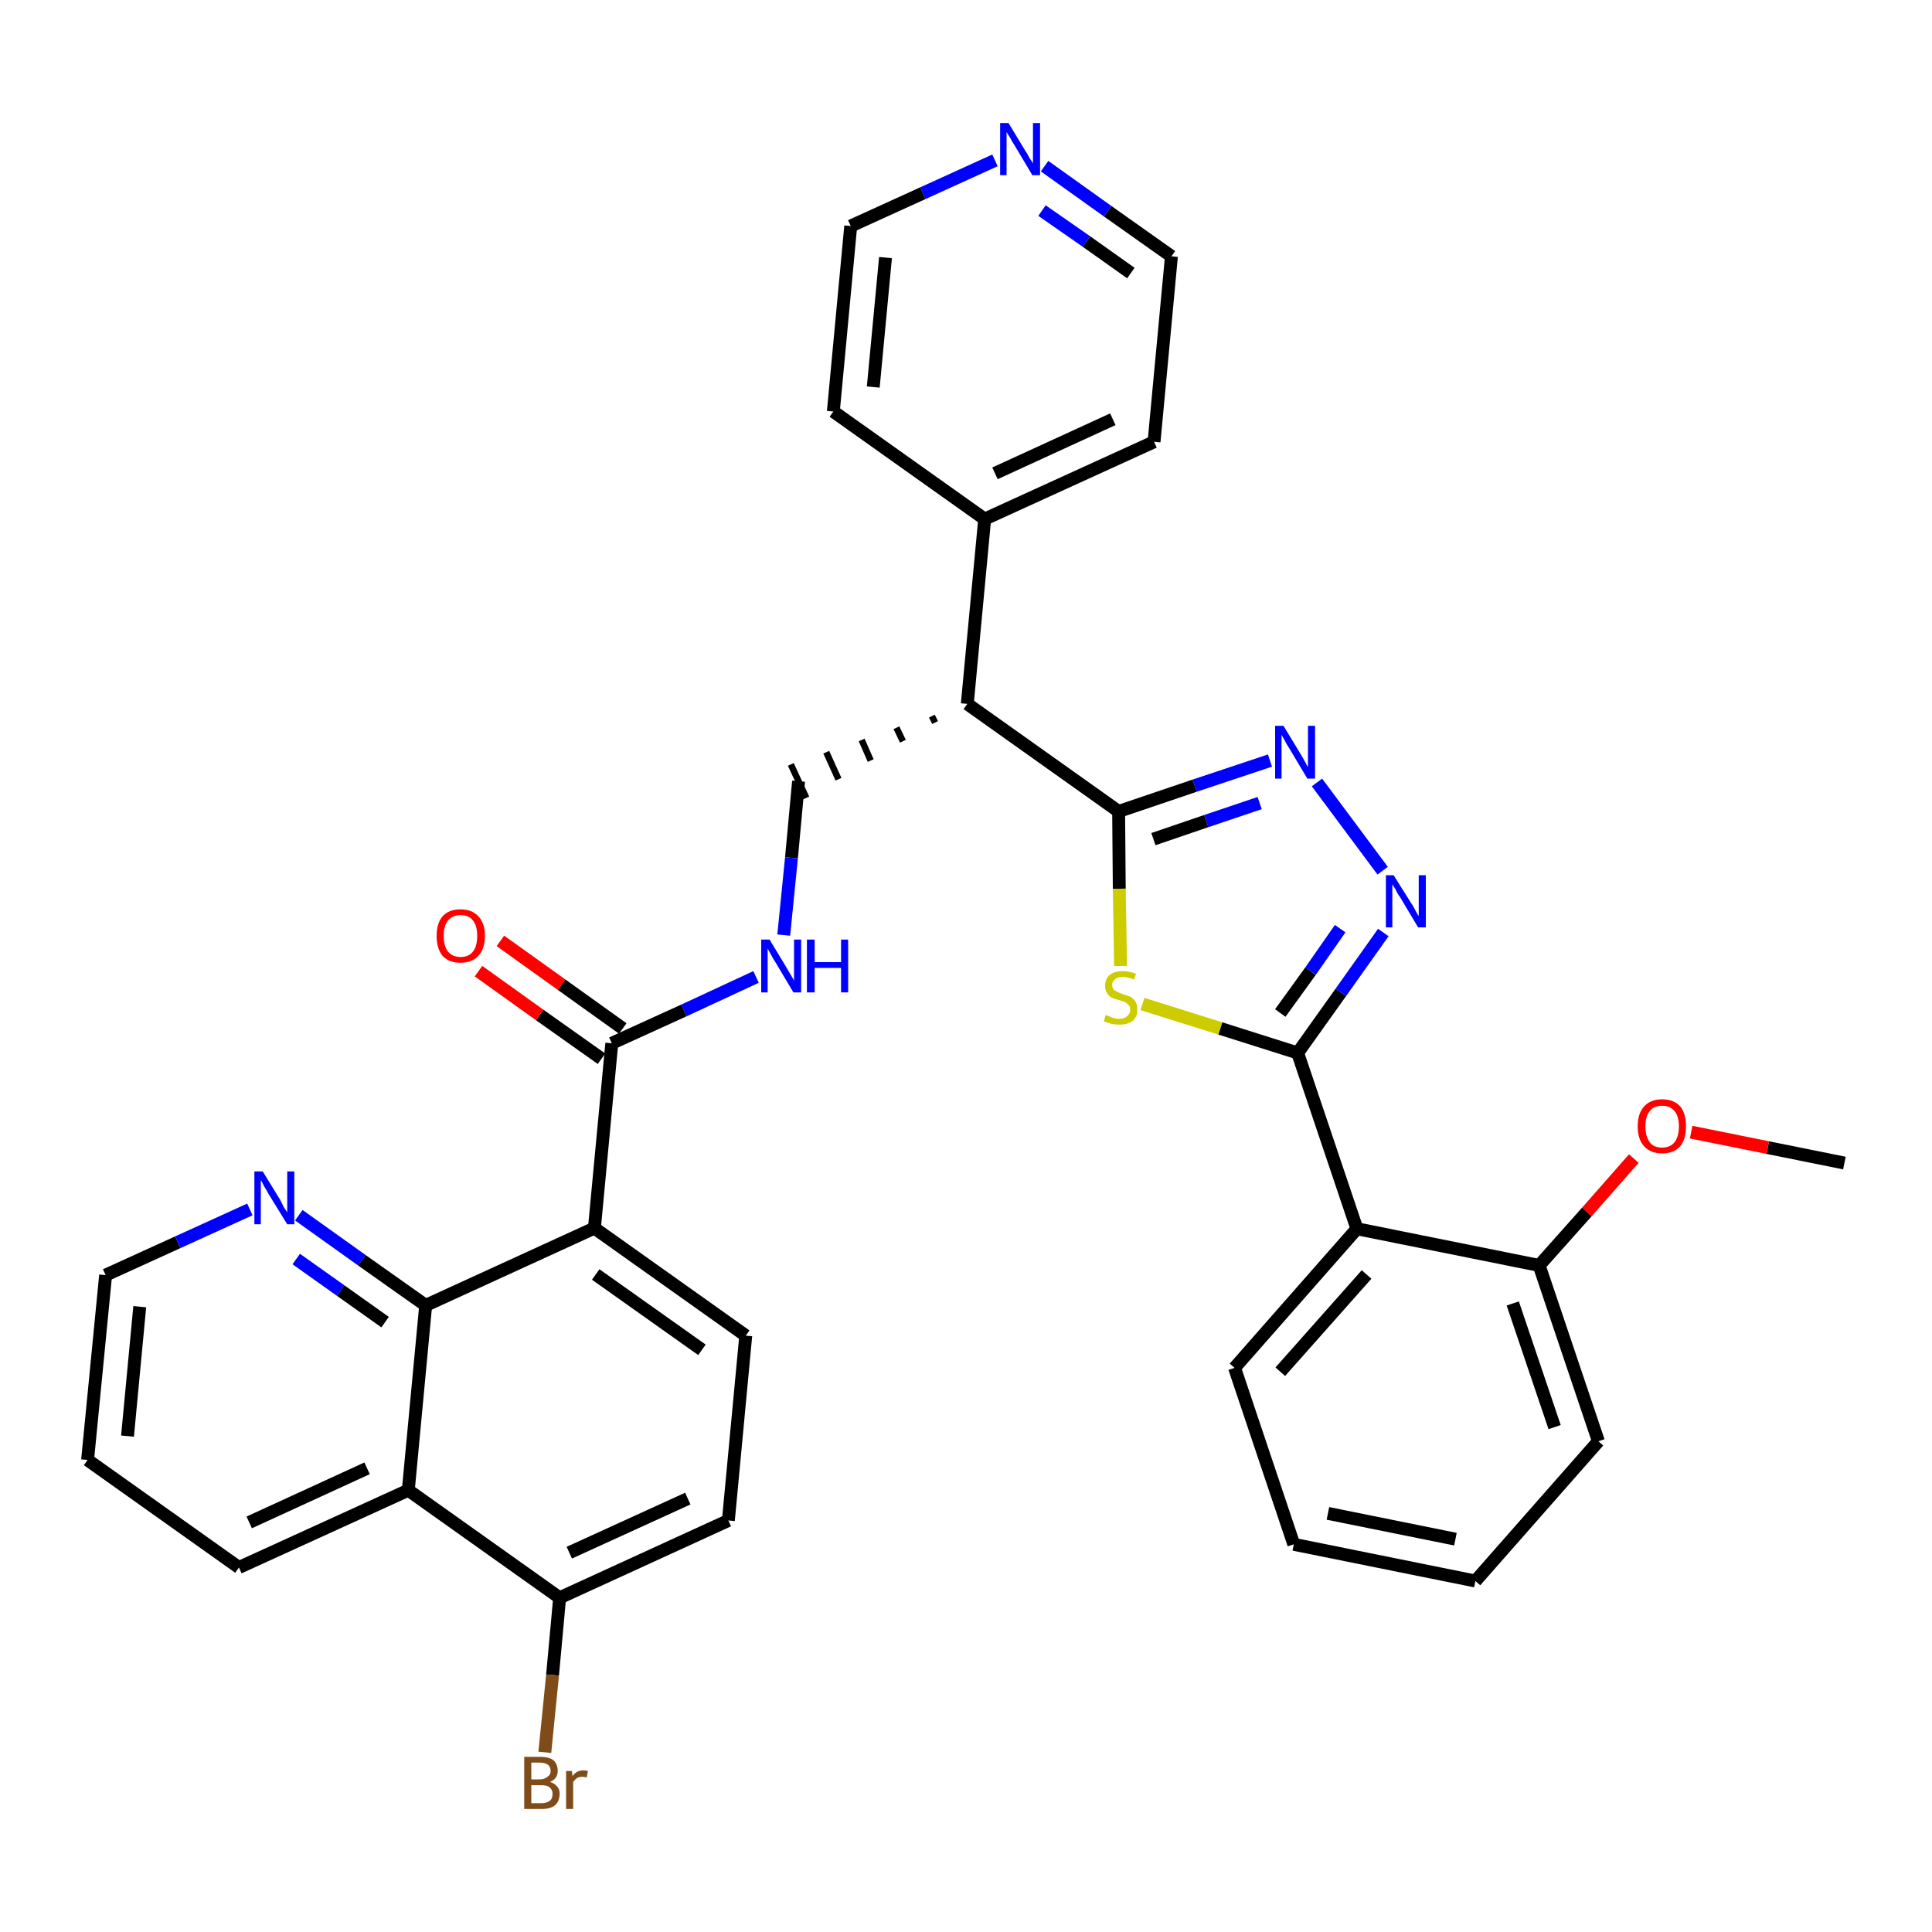 <?xml version='1.0' encoding='iso-8859-1'?>
<svg version='1.1' baseProfile='full'
              xmlns='http://www.w3.org/2000/svg'
                      xmlns:rdkit='http://www.rdkit.org/xml'
                      xmlns:xlink='http://www.w3.org/1999/xlink'
                  xml:space='preserve'
width='300px' height='300px' viewBox='0 0 300 300'>
<!-- END OF HEADER -->
<path class='bond-0 atom-0 atom-1' d='M 286.4,180.6 L 274.5,178.2' style='fill:none;fill-rule:evenodd;stroke:#000000;stroke-width:2.0px;stroke-linecap:butt;stroke-linejoin:miter;stroke-opacity:1' />
<path class='bond-0 atom-0 atom-1' d='M 274.5,178.2 L 262.6,175.8' style='fill:none;fill-rule:evenodd;stroke:#FF0000;stroke-width:2.0px;stroke-linecap:butt;stroke-linejoin:miter;stroke-opacity:1' />
<path class='bond-1 atom-1 atom-2' d='M 253.7,179.9 L 246.4,188.2' style='fill:none;fill-rule:evenodd;stroke:#FF0000;stroke-width:2.0px;stroke-linecap:butt;stroke-linejoin:miter;stroke-opacity:1' />
<path class='bond-1 atom-1 atom-2' d='M 246.4,188.2 L 239.0,196.5' style='fill:none;fill-rule:evenodd;stroke:#000000;stroke-width:2.0px;stroke-linecap:butt;stroke-linejoin:miter;stroke-opacity:1' />
<path class='bond-2 atom-2 atom-3' d='M 239.0,196.5 L 248.2,223.8' style='fill:none;fill-rule:evenodd;stroke:#000000;stroke-width:2.0px;stroke-linecap:butt;stroke-linejoin:miter;stroke-opacity:1' />
<path class='bond-2 atom-2 atom-3' d='M 234.9,202.4 L 241.4,221.6' style='fill:none;fill-rule:evenodd;stroke:#000000;stroke-width:2.0px;stroke-linecap:butt;stroke-linejoin:miter;stroke-opacity:1' />
<path class='bond-34 atom-7 atom-2' d='M 210.7,190.8 L 239.0,196.5' style='fill:none;fill-rule:evenodd;stroke:#000000;stroke-width:2.0px;stroke-linecap:butt;stroke-linejoin:miter;stroke-opacity:1' />
<path class='bond-3 atom-3 atom-4' d='M 248.2,223.8 L 229.1,245.5' style='fill:none;fill-rule:evenodd;stroke:#000000;stroke-width:2.0px;stroke-linecap:butt;stroke-linejoin:miter;stroke-opacity:1' />
<path class='bond-4 atom-4 atom-5' d='M 229.1,245.5 L 200.9,239.8' style='fill:none;fill-rule:evenodd;stroke:#000000;stroke-width:2.0px;stroke-linecap:butt;stroke-linejoin:miter;stroke-opacity:1' />
<path class='bond-4 atom-4 atom-5' d='M 226.0,239.0 L 206.2,235.0' style='fill:none;fill-rule:evenodd;stroke:#000000;stroke-width:2.0px;stroke-linecap:butt;stroke-linejoin:miter;stroke-opacity:1' />
<path class='bond-5 atom-5 atom-6' d='M 200.9,239.8 L 191.7,212.4' style='fill:none;fill-rule:evenodd;stroke:#000000;stroke-width:2.0px;stroke-linecap:butt;stroke-linejoin:miter;stroke-opacity:1' />
<path class='bond-6 atom-6 atom-7' d='M 191.7,212.4 L 210.7,190.8' style='fill:none;fill-rule:evenodd;stroke:#000000;stroke-width:2.0px;stroke-linecap:butt;stroke-linejoin:miter;stroke-opacity:1' />
<path class='bond-6 atom-6 atom-7' d='M 198.8,213.0 L 212.2,197.9' style='fill:none;fill-rule:evenodd;stroke:#000000;stroke-width:2.0px;stroke-linecap:butt;stroke-linejoin:miter;stroke-opacity:1' />
<path class='bond-7 atom-7 atom-8' d='M 210.7,190.8 L 201.5,163.5' style='fill:none;fill-rule:evenodd;stroke:#000000;stroke-width:2.0px;stroke-linecap:butt;stroke-linejoin:miter;stroke-opacity:1' />
<path class='bond-8 atom-8 atom-9' d='M 201.5,163.5 L 208.2,154.1' style='fill:none;fill-rule:evenodd;stroke:#000000;stroke-width:2.0px;stroke-linecap:butt;stroke-linejoin:miter;stroke-opacity:1' />
<path class='bond-8 atom-8 atom-9' d='M 208.2,154.1 L 214.8,144.8' style='fill:none;fill-rule:evenodd;stroke:#0000FF;stroke-width:2.0px;stroke-linecap:butt;stroke-linejoin:miter;stroke-opacity:1' />
<path class='bond-8 atom-8 atom-9' d='M 198.8,157.3 L 203.5,150.8' style='fill:none;fill-rule:evenodd;stroke:#000000;stroke-width:2.0px;stroke-linecap:butt;stroke-linejoin:miter;stroke-opacity:1' />
<path class='bond-8 atom-8 atom-9' d='M 203.5,150.8 L 208.1,144.2' style='fill:none;fill-rule:evenodd;stroke:#0000FF;stroke-width:2.0px;stroke-linecap:butt;stroke-linejoin:miter;stroke-opacity:1' />
<path class='bond-35 atom-34 atom-8' d='M 177.4,155.9 L 189.5,159.7' style='fill:none;fill-rule:evenodd;stroke:#CCCC00;stroke-width:2.0px;stroke-linecap:butt;stroke-linejoin:miter;stroke-opacity:1' />
<path class='bond-35 atom-34 atom-8' d='M 189.5,159.7 L 201.5,163.5' style='fill:none;fill-rule:evenodd;stroke:#000000;stroke-width:2.0px;stroke-linecap:butt;stroke-linejoin:miter;stroke-opacity:1' />
<path class='bond-9 atom-9 atom-10' d='M 214.7,135.2 L 204.5,121.5' style='fill:none;fill-rule:evenodd;stroke:#0000FF;stroke-width:2.0px;stroke-linecap:butt;stroke-linejoin:miter;stroke-opacity:1' />
<path class='bond-10 atom-10 atom-11' d='M 197.2,118.1 L 185.5,122.0' style='fill:none;fill-rule:evenodd;stroke:#0000FF;stroke-width:2.0px;stroke-linecap:butt;stroke-linejoin:miter;stroke-opacity:1' />
<path class='bond-10 atom-10 atom-11' d='M 185.5,122.0 L 173.7,126.0' style='fill:none;fill-rule:evenodd;stroke:#000000;stroke-width:2.0px;stroke-linecap:butt;stroke-linejoin:miter;stroke-opacity:1' />
<path class='bond-10 atom-10 atom-11' d='M 195.6,124.7 L 187.3,127.5' style='fill:none;fill-rule:evenodd;stroke:#0000FF;stroke-width:2.0px;stroke-linecap:butt;stroke-linejoin:miter;stroke-opacity:1' />
<path class='bond-10 atom-10 atom-11' d='M 187.3,127.5 L 179.1,130.3' style='fill:none;fill-rule:evenodd;stroke:#000000;stroke-width:2.0px;stroke-linecap:butt;stroke-linejoin:miter;stroke-opacity:1' />
<path class='bond-11 atom-11 atom-12' d='M 173.7,126.0 L 150.2,109.3' style='fill:none;fill-rule:evenodd;stroke:#000000;stroke-width:2.0px;stroke-linecap:butt;stroke-linejoin:miter;stroke-opacity:1' />
<path class='bond-33 atom-11 atom-34' d='M 173.7,126.0 L 173.8,138.0' style='fill:none;fill-rule:evenodd;stroke:#000000;stroke-width:2.0px;stroke-linecap:butt;stroke-linejoin:miter;stroke-opacity:1' />
<path class='bond-33 atom-11 atom-34' d='M 173.8,138.0 L 174.0,150.0' style='fill:none;fill-rule:evenodd;stroke:#CCCC00;stroke-width:2.0px;stroke-linecap:butt;stroke-linejoin:miter;stroke-opacity:1' />
<path class='bond-12 atom-12 atom-13' d='M 144.7,111.2 L 145.2,112.2' style='fill:none;fill-rule:evenodd;stroke:#000000;stroke-width:1.0px;stroke-linecap:butt;stroke-linejoin:miter;stroke-opacity:1' />
<path class='bond-12 atom-12 atom-13' d='M 139.2,113.0 L 140.2,115.1' style='fill:none;fill-rule:evenodd;stroke:#000000;stroke-width:1.0px;stroke-linecap:butt;stroke-linejoin:miter;stroke-opacity:1' />
<path class='bond-12 atom-12 atom-13' d='M 133.8,114.9 L 135.2,118.1' style='fill:none;fill-rule:evenodd;stroke:#000000;stroke-width:1.0px;stroke-linecap:butt;stroke-linejoin:miter;stroke-opacity:1' />
<path class='bond-12 atom-12 atom-13' d='M 128.3,116.8 L 130.2,121.0' style='fill:none;fill-rule:evenodd;stroke:#000000;stroke-width:1.0px;stroke-linecap:butt;stroke-linejoin:miter;stroke-opacity:1' />
<path class='bond-12 atom-12 atom-13' d='M 122.8,118.7 L 125.2,123.9' style='fill:none;fill-rule:evenodd;stroke:#000000;stroke-width:1.0px;stroke-linecap:butt;stroke-linejoin:miter;stroke-opacity:1' />
<path class='bond-27 atom-12 atom-28' d='M 150.2,109.3 L 152.9,80.6' style='fill:none;fill-rule:evenodd;stroke:#000000;stroke-width:2.0px;stroke-linecap:butt;stroke-linejoin:miter;stroke-opacity:1' />
<path class='bond-13 atom-13 atom-14' d='M 124.0,121.3 L 122.9,133.2' style='fill:none;fill-rule:evenodd;stroke:#000000;stroke-width:2.0px;stroke-linecap:butt;stroke-linejoin:miter;stroke-opacity:1' />
<path class='bond-13 atom-13 atom-14' d='M 122.9,133.2 L 121.7,145.2' style='fill:none;fill-rule:evenodd;stroke:#0000FF;stroke-width:2.0px;stroke-linecap:butt;stroke-linejoin:miter;stroke-opacity:1' />
<path class='bond-14 atom-14 atom-15' d='M 117.4,151.7 L 106.2,156.9' style='fill:none;fill-rule:evenodd;stroke:#0000FF;stroke-width:2.0px;stroke-linecap:butt;stroke-linejoin:miter;stroke-opacity:1' />
<path class='bond-14 atom-14 atom-15' d='M 106.2,156.9 L 95.0,162.0' style='fill:none;fill-rule:evenodd;stroke:#000000;stroke-width:2.0px;stroke-linecap:butt;stroke-linejoin:miter;stroke-opacity:1' />
<path class='bond-15 atom-15 atom-16' d='M 96.7,159.7 L 87.2,152.9' style='fill:none;fill-rule:evenodd;stroke:#000000;stroke-width:2.0px;stroke-linecap:butt;stroke-linejoin:miter;stroke-opacity:1' />
<path class='bond-15 atom-15 atom-16' d='M 87.2,152.9 L 77.7,146.1' style='fill:none;fill-rule:evenodd;stroke:#FF0000;stroke-width:2.0px;stroke-linecap:butt;stroke-linejoin:miter;stroke-opacity:1' />
<path class='bond-15 atom-15 atom-16' d='M 93.4,164.4 L 83.8,157.6' style='fill:none;fill-rule:evenodd;stroke:#000000;stroke-width:2.0px;stroke-linecap:butt;stroke-linejoin:miter;stroke-opacity:1' />
<path class='bond-15 atom-15 atom-16' d='M 83.8,157.6 L 74.3,150.8' style='fill:none;fill-rule:evenodd;stroke:#FF0000;stroke-width:2.0px;stroke-linecap:butt;stroke-linejoin:miter;stroke-opacity:1' />
<path class='bond-16 atom-15 atom-17' d='M 95.0,162.0 L 92.3,190.7' style='fill:none;fill-rule:evenodd;stroke:#000000;stroke-width:2.0px;stroke-linecap:butt;stroke-linejoin:miter;stroke-opacity:1' />
<path class='bond-17 atom-17 atom-18' d='M 92.3,190.7 L 115.8,207.4' style='fill:none;fill-rule:evenodd;stroke:#000000;stroke-width:2.0px;stroke-linecap:butt;stroke-linejoin:miter;stroke-opacity:1' />
<path class='bond-17 atom-17 atom-18' d='M 92.5,197.9 L 109.0,209.6' style='fill:none;fill-rule:evenodd;stroke:#000000;stroke-width:2.0px;stroke-linecap:butt;stroke-linejoin:miter;stroke-opacity:1' />
<path class='bond-36 atom-27 atom-17' d='M 66.1,202.7 L 92.3,190.7' style='fill:none;fill-rule:evenodd;stroke:#000000;stroke-width:2.0px;stroke-linecap:butt;stroke-linejoin:miter;stroke-opacity:1' />
<path class='bond-18 atom-18 atom-19' d='M 115.8,207.4 L 113.1,236.1' style='fill:none;fill-rule:evenodd;stroke:#000000;stroke-width:2.0px;stroke-linecap:butt;stroke-linejoin:miter;stroke-opacity:1' />
<path class='bond-19 atom-19 atom-20' d='M 113.1,236.1 L 86.9,248.1' style='fill:none;fill-rule:evenodd;stroke:#000000;stroke-width:2.0px;stroke-linecap:butt;stroke-linejoin:miter;stroke-opacity:1' />
<path class='bond-19 atom-19 atom-20' d='M 106.8,232.7 L 88.4,241.1' style='fill:none;fill-rule:evenodd;stroke:#000000;stroke-width:2.0px;stroke-linecap:butt;stroke-linejoin:miter;stroke-opacity:1' />
<path class='bond-20 atom-20 atom-21' d='M 86.9,248.1 L 85.8,260.1' style='fill:none;fill-rule:evenodd;stroke:#000000;stroke-width:2.0px;stroke-linecap:butt;stroke-linejoin:miter;stroke-opacity:1' />
<path class='bond-20 atom-20 atom-21' d='M 85.8,260.1 L 84.6,272.1' style='fill:none;fill-rule:evenodd;stroke:#7F4C19;stroke-width:2.0px;stroke-linecap:butt;stroke-linejoin:miter;stroke-opacity:1' />
<path class='bond-21 atom-20 atom-22' d='M 86.9,248.1 L 63.4,231.4' style='fill:none;fill-rule:evenodd;stroke:#000000;stroke-width:2.0px;stroke-linecap:butt;stroke-linejoin:miter;stroke-opacity:1' />
<path class='bond-22 atom-22 atom-23' d='M 63.4,231.4 L 37.1,243.4' style='fill:none;fill-rule:evenodd;stroke:#000000;stroke-width:2.0px;stroke-linecap:butt;stroke-linejoin:miter;stroke-opacity:1' />
<path class='bond-22 atom-22 atom-23' d='M 57.0,228.0 L 38.7,236.4' style='fill:none;fill-rule:evenodd;stroke:#000000;stroke-width:2.0px;stroke-linecap:butt;stroke-linejoin:miter;stroke-opacity:1' />
<path class='bond-38 atom-27 atom-22' d='M 66.1,202.7 L 63.4,231.4' style='fill:none;fill-rule:evenodd;stroke:#000000;stroke-width:2.0px;stroke-linecap:butt;stroke-linejoin:miter;stroke-opacity:1' />
<path class='bond-23 atom-23 atom-24' d='M 37.1,243.4 L 13.6,226.7' style='fill:none;fill-rule:evenodd;stroke:#000000;stroke-width:2.0px;stroke-linecap:butt;stroke-linejoin:miter;stroke-opacity:1' />
<path class='bond-24 atom-24 atom-25' d='M 13.6,226.7 L 16.4,198.0' style='fill:none;fill-rule:evenodd;stroke:#000000;stroke-width:2.0px;stroke-linecap:butt;stroke-linejoin:miter;stroke-opacity:1' />
<path class='bond-24 atom-24 atom-25' d='M 19.8,223.0 L 21.7,202.9' style='fill:none;fill-rule:evenodd;stroke:#000000;stroke-width:2.0px;stroke-linecap:butt;stroke-linejoin:miter;stroke-opacity:1' />
<path class='bond-25 atom-25 atom-26' d='M 16.4,198.0 L 27.6,192.9' style='fill:none;fill-rule:evenodd;stroke:#000000;stroke-width:2.0px;stroke-linecap:butt;stroke-linejoin:miter;stroke-opacity:1' />
<path class='bond-25 atom-25 atom-26' d='M 27.6,192.9 L 38.8,187.8' style='fill:none;fill-rule:evenodd;stroke:#0000FF;stroke-width:2.0px;stroke-linecap:butt;stroke-linejoin:miter;stroke-opacity:1' />
<path class='bond-26 atom-26 atom-27' d='M 46.4,188.7 L 56.2,195.7' style='fill:none;fill-rule:evenodd;stroke:#0000FF;stroke-width:2.0px;stroke-linecap:butt;stroke-linejoin:miter;stroke-opacity:1' />
<path class='bond-26 atom-26 atom-27' d='M 56.2,195.7 L 66.1,202.7' style='fill:none;fill-rule:evenodd;stroke:#000000;stroke-width:2.0px;stroke-linecap:butt;stroke-linejoin:miter;stroke-opacity:1' />
<path class='bond-26 atom-26 atom-27' d='M 46.0,195.5 L 52.9,200.4' style='fill:none;fill-rule:evenodd;stroke:#0000FF;stroke-width:2.0px;stroke-linecap:butt;stroke-linejoin:miter;stroke-opacity:1' />
<path class='bond-26 atom-26 atom-27' d='M 52.9,200.4 L 59.8,205.3' style='fill:none;fill-rule:evenodd;stroke:#000000;stroke-width:2.0px;stroke-linecap:butt;stroke-linejoin:miter;stroke-opacity:1' />
<path class='bond-28 atom-28 atom-29' d='M 152.9,80.6 L 179.2,68.6' style='fill:none;fill-rule:evenodd;stroke:#000000;stroke-width:2.0px;stroke-linecap:butt;stroke-linejoin:miter;stroke-opacity:1' />
<path class='bond-28 atom-28 atom-29' d='M 154.5,73.5 L 172.8,65.1' style='fill:none;fill-rule:evenodd;stroke:#000000;stroke-width:2.0px;stroke-linecap:butt;stroke-linejoin:miter;stroke-opacity:1' />
<path class='bond-37 atom-33 atom-28' d='M 129.4,63.9 L 152.9,80.6' style='fill:none;fill-rule:evenodd;stroke:#000000;stroke-width:2.0px;stroke-linecap:butt;stroke-linejoin:miter;stroke-opacity:1' />
<path class='bond-29 atom-29 atom-30' d='M 179.2,68.6 L 181.9,39.8' style='fill:none;fill-rule:evenodd;stroke:#000000;stroke-width:2.0px;stroke-linecap:butt;stroke-linejoin:miter;stroke-opacity:1' />
<path class='bond-30 atom-30 atom-31' d='M 181.9,39.8 L 172.0,32.8' style='fill:none;fill-rule:evenodd;stroke:#000000;stroke-width:2.0px;stroke-linecap:butt;stroke-linejoin:miter;stroke-opacity:1' />
<path class='bond-30 atom-30 atom-31' d='M 172.0,32.8 L 162.2,25.8' style='fill:none;fill-rule:evenodd;stroke:#0000FF;stroke-width:2.0px;stroke-linecap:butt;stroke-linejoin:miter;stroke-opacity:1' />
<path class='bond-30 atom-30 atom-31' d='M 175.6,42.4 L 168.7,37.5' style='fill:none;fill-rule:evenodd;stroke:#000000;stroke-width:2.0px;stroke-linecap:butt;stroke-linejoin:miter;stroke-opacity:1' />
<path class='bond-30 atom-30 atom-31' d='M 168.7,37.5 L 161.8,32.7' style='fill:none;fill-rule:evenodd;stroke:#0000FF;stroke-width:2.0px;stroke-linecap:butt;stroke-linejoin:miter;stroke-opacity:1' />
<path class='bond-31 atom-31 atom-32' d='M 154.5,24.9 L 143.3,30.0' style='fill:none;fill-rule:evenodd;stroke:#0000FF;stroke-width:2.0px;stroke-linecap:butt;stroke-linejoin:miter;stroke-opacity:1' />
<path class='bond-31 atom-31 atom-32' d='M 143.3,30.0 L 132.1,35.1' style='fill:none;fill-rule:evenodd;stroke:#000000;stroke-width:2.0px;stroke-linecap:butt;stroke-linejoin:miter;stroke-opacity:1' />
<path class='bond-32 atom-32 atom-33' d='M 132.1,35.1 L 129.4,63.9' style='fill:none;fill-rule:evenodd;stroke:#000000;stroke-width:2.0px;stroke-linecap:butt;stroke-linejoin:miter;stroke-opacity:1' />
<path class='bond-32 atom-32 atom-33' d='M 137.5,40.0 L 135.6,60.1' style='fill:none;fill-rule:evenodd;stroke:#000000;stroke-width:2.0px;stroke-linecap:butt;stroke-linejoin:miter;stroke-opacity:1' />
<path  class='atom-1' d='M 254.3 174.9
Q 254.3 172.9, 255.3 171.8
Q 256.3 170.7, 258.1 170.7
Q 259.9 170.7, 260.9 171.8
Q 261.8 172.9, 261.8 174.9
Q 261.8 176.9, 260.9 178.0
Q 259.9 179.1, 258.1 179.1
Q 256.3 179.1, 255.3 178.0
Q 254.3 176.9, 254.3 174.9
M 258.1 178.2
Q 259.3 178.2, 260.0 177.4
Q 260.7 176.5, 260.7 174.9
Q 260.7 173.3, 260.0 172.5
Q 259.3 171.7, 258.1 171.7
Q 256.8 171.7, 256.2 172.5
Q 255.5 173.3, 255.5 174.9
Q 255.5 176.5, 256.2 177.4
Q 256.8 178.2, 258.1 178.2
' fill='#FF0000'/>
<path  class='atom-9' d='M 216.4 135.9
L 219.1 140.2
Q 219.4 140.6, 219.8 141.4
Q 220.2 142.2, 220.3 142.2
L 220.3 135.9
L 221.4 135.9
L 221.4 144.0
L 220.2 144.0
L 217.4 139.3
Q 217.0 138.8, 216.7 138.1
Q 216.3 137.5, 216.2 137.3
L 216.2 144.0
L 215.2 144.0
L 215.2 135.9
L 216.4 135.9
' fill='#0000FF'/>
<path  class='atom-10' d='M 199.3 112.7
L 201.9 117.0
Q 202.2 117.5, 202.6 118.2
Q 203.0 119.0, 203.1 119.1
L 203.1 112.7
L 204.2 112.7
L 204.2 120.9
L 203.0 120.9
L 200.2 116.2
Q 199.8 115.6, 199.5 115.0
Q 199.1 114.3, 199.0 114.1
L 199.0 120.9
L 198.0 120.9
L 198.0 112.7
L 199.3 112.7
' fill='#0000FF'/>
<path  class='atom-14' d='M 119.5 145.9
L 122.1 150.2
Q 122.4 150.7, 122.8 151.4
Q 123.3 152.2, 123.3 152.3
L 123.3 145.9
L 124.4 145.9
L 124.4 154.1
L 123.2 154.1
L 120.4 149.4
Q 120.0 148.8, 119.7 148.2
Q 119.3 147.5, 119.2 147.3
L 119.2 154.1
L 118.2 154.1
L 118.2 145.9
L 119.5 145.9
' fill='#0000FF'/>
<path  class='atom-14' d='M 125.3 145.9
L 126.5 145.9
L 126.5 149.4
L 130.6 149.4
L 130.6 145.9
L 131.7 145.9
L 131.7 154.1
L 130.6 154.1
L 130.6 150.3
L 126.5 150.3
L 126.5 154.1
L 125.3 154.1
L 125.3 145.9
' fill='#0000FF'/>
<path  class='atom-16' d='M 67.8 145.3
Q 67.8 143.4, 68.7 142.3
Q 69.7 141.2, 71.5 141.2
Q 73.3 141.2, 74.3 142.3
Q 75.3 143.4, 75.3 145.3
Q 75.3 147.3, 74.3 148.4
Q 73.3 149.5, 71.5 149.5
Q 69.7 149.5, 68.7 148.4
Q 67.8 147.3, 67.8 145.3
M 71.5 148.6
Q 72.8 148.6, 73.4 147.8
Q 74.1 147.0, 74.1 145.3
Q 74.1 143.7, 73.4 142.9
Q 72.8 142.1, 71.5 142.1
Q 70.3 142.1, 69.6 142.9
Q 68.9 143.7, 68.9 145.3
Q 68.9 147.0, 69.6 147.8
Q 70.3 148.6, 71.5 148.6
' fill='#FF0000'/>
<path  class='atom-21' d='M 85.4 276.7
Q 86.1 276.9, 86.5 277.4
Q 86.9 277.8, 86.9 278.5
Q 86.9 279.7, 86.2 280.3
Q 85.5 280.9, 84.1 280.9
L 81.4 280.9
L 81.4 272.8
L 83.8 272.8
Q 85.2 272.8, 85.9 273.3
Q 86.6 273.9, 86.6 275.0
Q 86.6 276.2, 85.4 276.7
M 82.5 273.7
L 82.5 276.3
L 83.8 276.3
Q 84.6 276.3, 85.0 275.9
Q 85.5 275.6, 85.5 275.0
Q 85.5 273.7, 83.8 273.7
L 82.5 273.7
M 84.1 280.0
Q 84.9 280.0, 85.4 279.6
Q 85.8 279.3, 85.8 278.5
Q 85.8 277.9, 85.3 277.5
Q 84.9 277.2, 84.0 277.2
L 82.5 277.2
L 82.5 280.0
L 84.1 280.0
' fill='#7F4C19'/>
<path  class='atom-21' d='M 88.8 275.0
L 88.9 275.8
Q 89.5 274.9, 90.6 274.9
Q 90.9 274.9, 91.3 275.0
L 91.1 276.0
Q 90.7 275.9, 90.4 275.9
Q 89.9 275.9, 89.6 276.1
Q 89.3 276.3, 89.0 276.7
L 89.0 280.9
L 87.9 280.9
L 87.9 275.0
L 88.8 275.0
' fill='#7F4C19'/>
<path  class='atom-26' d='M 40.8 181.9
L 43.5 186.3
Q 43.7 186.7, 44.1 187.5
Q 44.6 188.2, 44.6 188.3
L 44.6 181.9
L 45.7 181.9
L 45.7 190.1
L 44.6 190.1
L 41.7 185.4
Q 41.4 184.8, 41.0 184.2
Q 40.7 183.5, 40.5 183.3
L 40.5 190.1
L 39.5 190.1
L 39.5 181.9
L 40.8 181.9
' fill='#0000FF'/>
<path  class='atom-31' d='M 156.6 19.1
L 159.2 23.4
Q 159.5 23.8, 159.9 24.6
Q 160.4 25.3, 160.4 25.4
L 160.4 19.1
L 161.5 19.1
L 161.5 27.2
L 160.3 27.2
L 157.5 22.5
Q 157.1 21.9, 156.8 21.3
Q 156.4 20.7, 156.3 20.5
L 156.3 27.2
L 155.3 27.2
L 155.3 19.1
L 156.6 19.1
' fill='#0000FF'/>
<path  class='atom-34' d='M 171.7 157.6
Q 171.8 157.7, 172.2 157.8
Q 172.6 158.0, 173.0 158.1
Q 173.4 158.2, 173.8 158.2
Q 174.6 158.2, 175.0 157.8
Q 175.5 157.4, 175.5 156.8
Q 175.5 156.3, 175.3 156.1
Q 175.0 155.8, 174.7 155.6
Q 174.4 155.5, 173.8 155.3
Q 173.0 155.1, 172.6 154.9
Q 172.2 154.7, 171.9 154.2
Q 171.6 153.8, 171.6 153.1
Q 171.6 152.0, 172.3 151.4
Q 173.0 150.8, 174.4 150.8
Q 175.3 150.8, 176.4 151.2
L 176.1 152.1
Q 175.1 151.7, 174.4 151.7
Q 173.6 151.7, 173.2 152.0
Q 172.7 152.4, 172.7 152.9
Q 172.7 153.4, 172.9 153.6
Q 173.2 153.9, 173.5 154.0
Q 173.8 154.2, 174.4 154.4
Q 175.1 154.6, 175.6 154.8
Q 176.0 155.1, 176.3 155.5
Q 176.6 156.0, 176.6 156.8
Q 176.6 157.9, 175.9 158.5
Q 175.1 159.1, 173.9 159.1
Q 173.1 159.1, 172.6 159.0
Q 172.0 158.8, 171.4 158.6
L 171.7 157.6
' fill='#CCCC00'/>
</svg>
